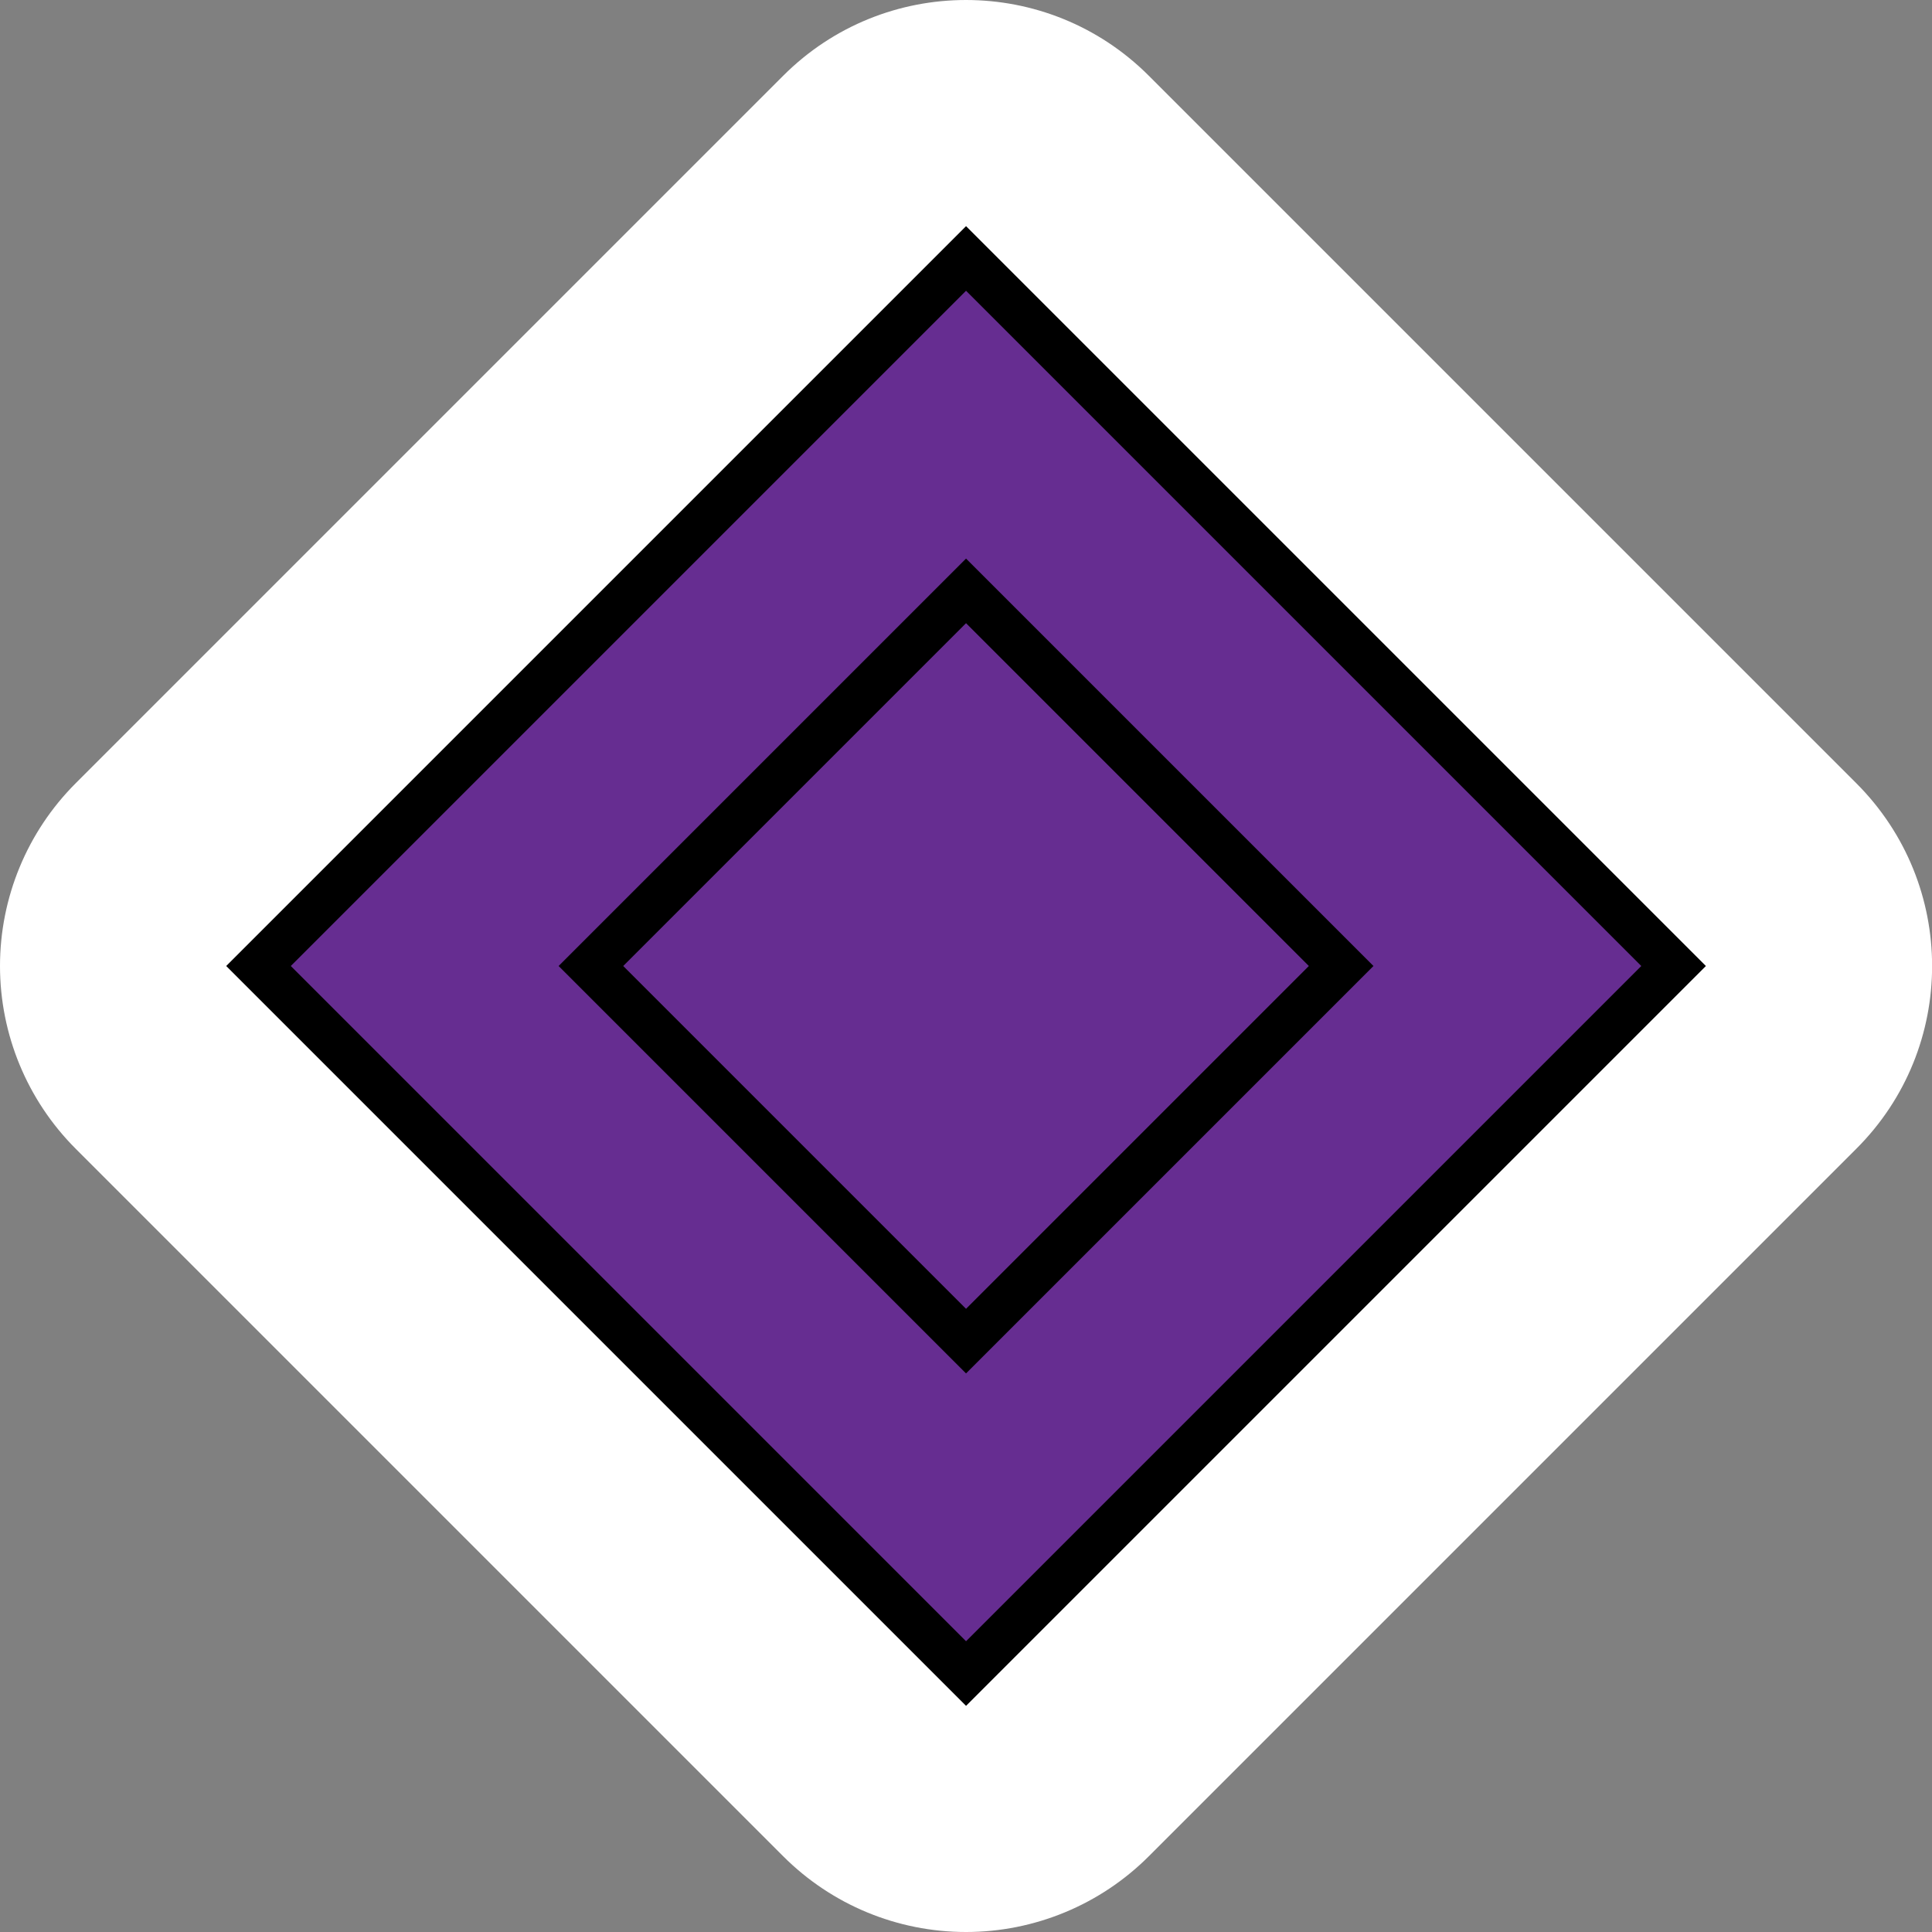 <?xml version="1.0" encoding="UTF-8"?><svg id="Layer_1" xmlns="http://www.w3.org/2000/svg" viewBox="0 0 96 96"><rect x="0" y="0" width="96" height="96" fill="#808080" stroke="none"/><path d="m48,96c-3.41,0-6.67-1.35-9.08-3.76L3.76,57.08c-2.41-2.41-3.76-5.68-3.76-9.08s1.35-6.67,3.76-9.08L38.92,3.76c2.51-2.51,5.8-3.76,9.08-3.76s6.57,1.25,9.08,3.76l35.16,35.16c5.02,5.02,5.02,13.15,0,18.16l-35.16,35.16c-2.41,2.41-5.68,3.76-9.08,3.76Z" style="fill:#fff;"/><rect x="23.14" y="23.14" width="49.72" height="49.72" transform="translate(-19.88 48) rotate(-45)"/><rect x="23.14" y="23.14" width="49.72" height="49.72" transform="translate(-19.88 48) rotate(-45)" style="fill:#662d91; stroke:#000; stroke-miterlimit:10; stroke-width:2.27px;"/><rect x="34.82" y="34.82" width="26.36" height="26.36" transform="translate(-19.88 48) rotate(-45)" style="fill:#662d91; stroke:#000; stroke-miterlimit:10; stroke-width:2.27px;"/></svg>